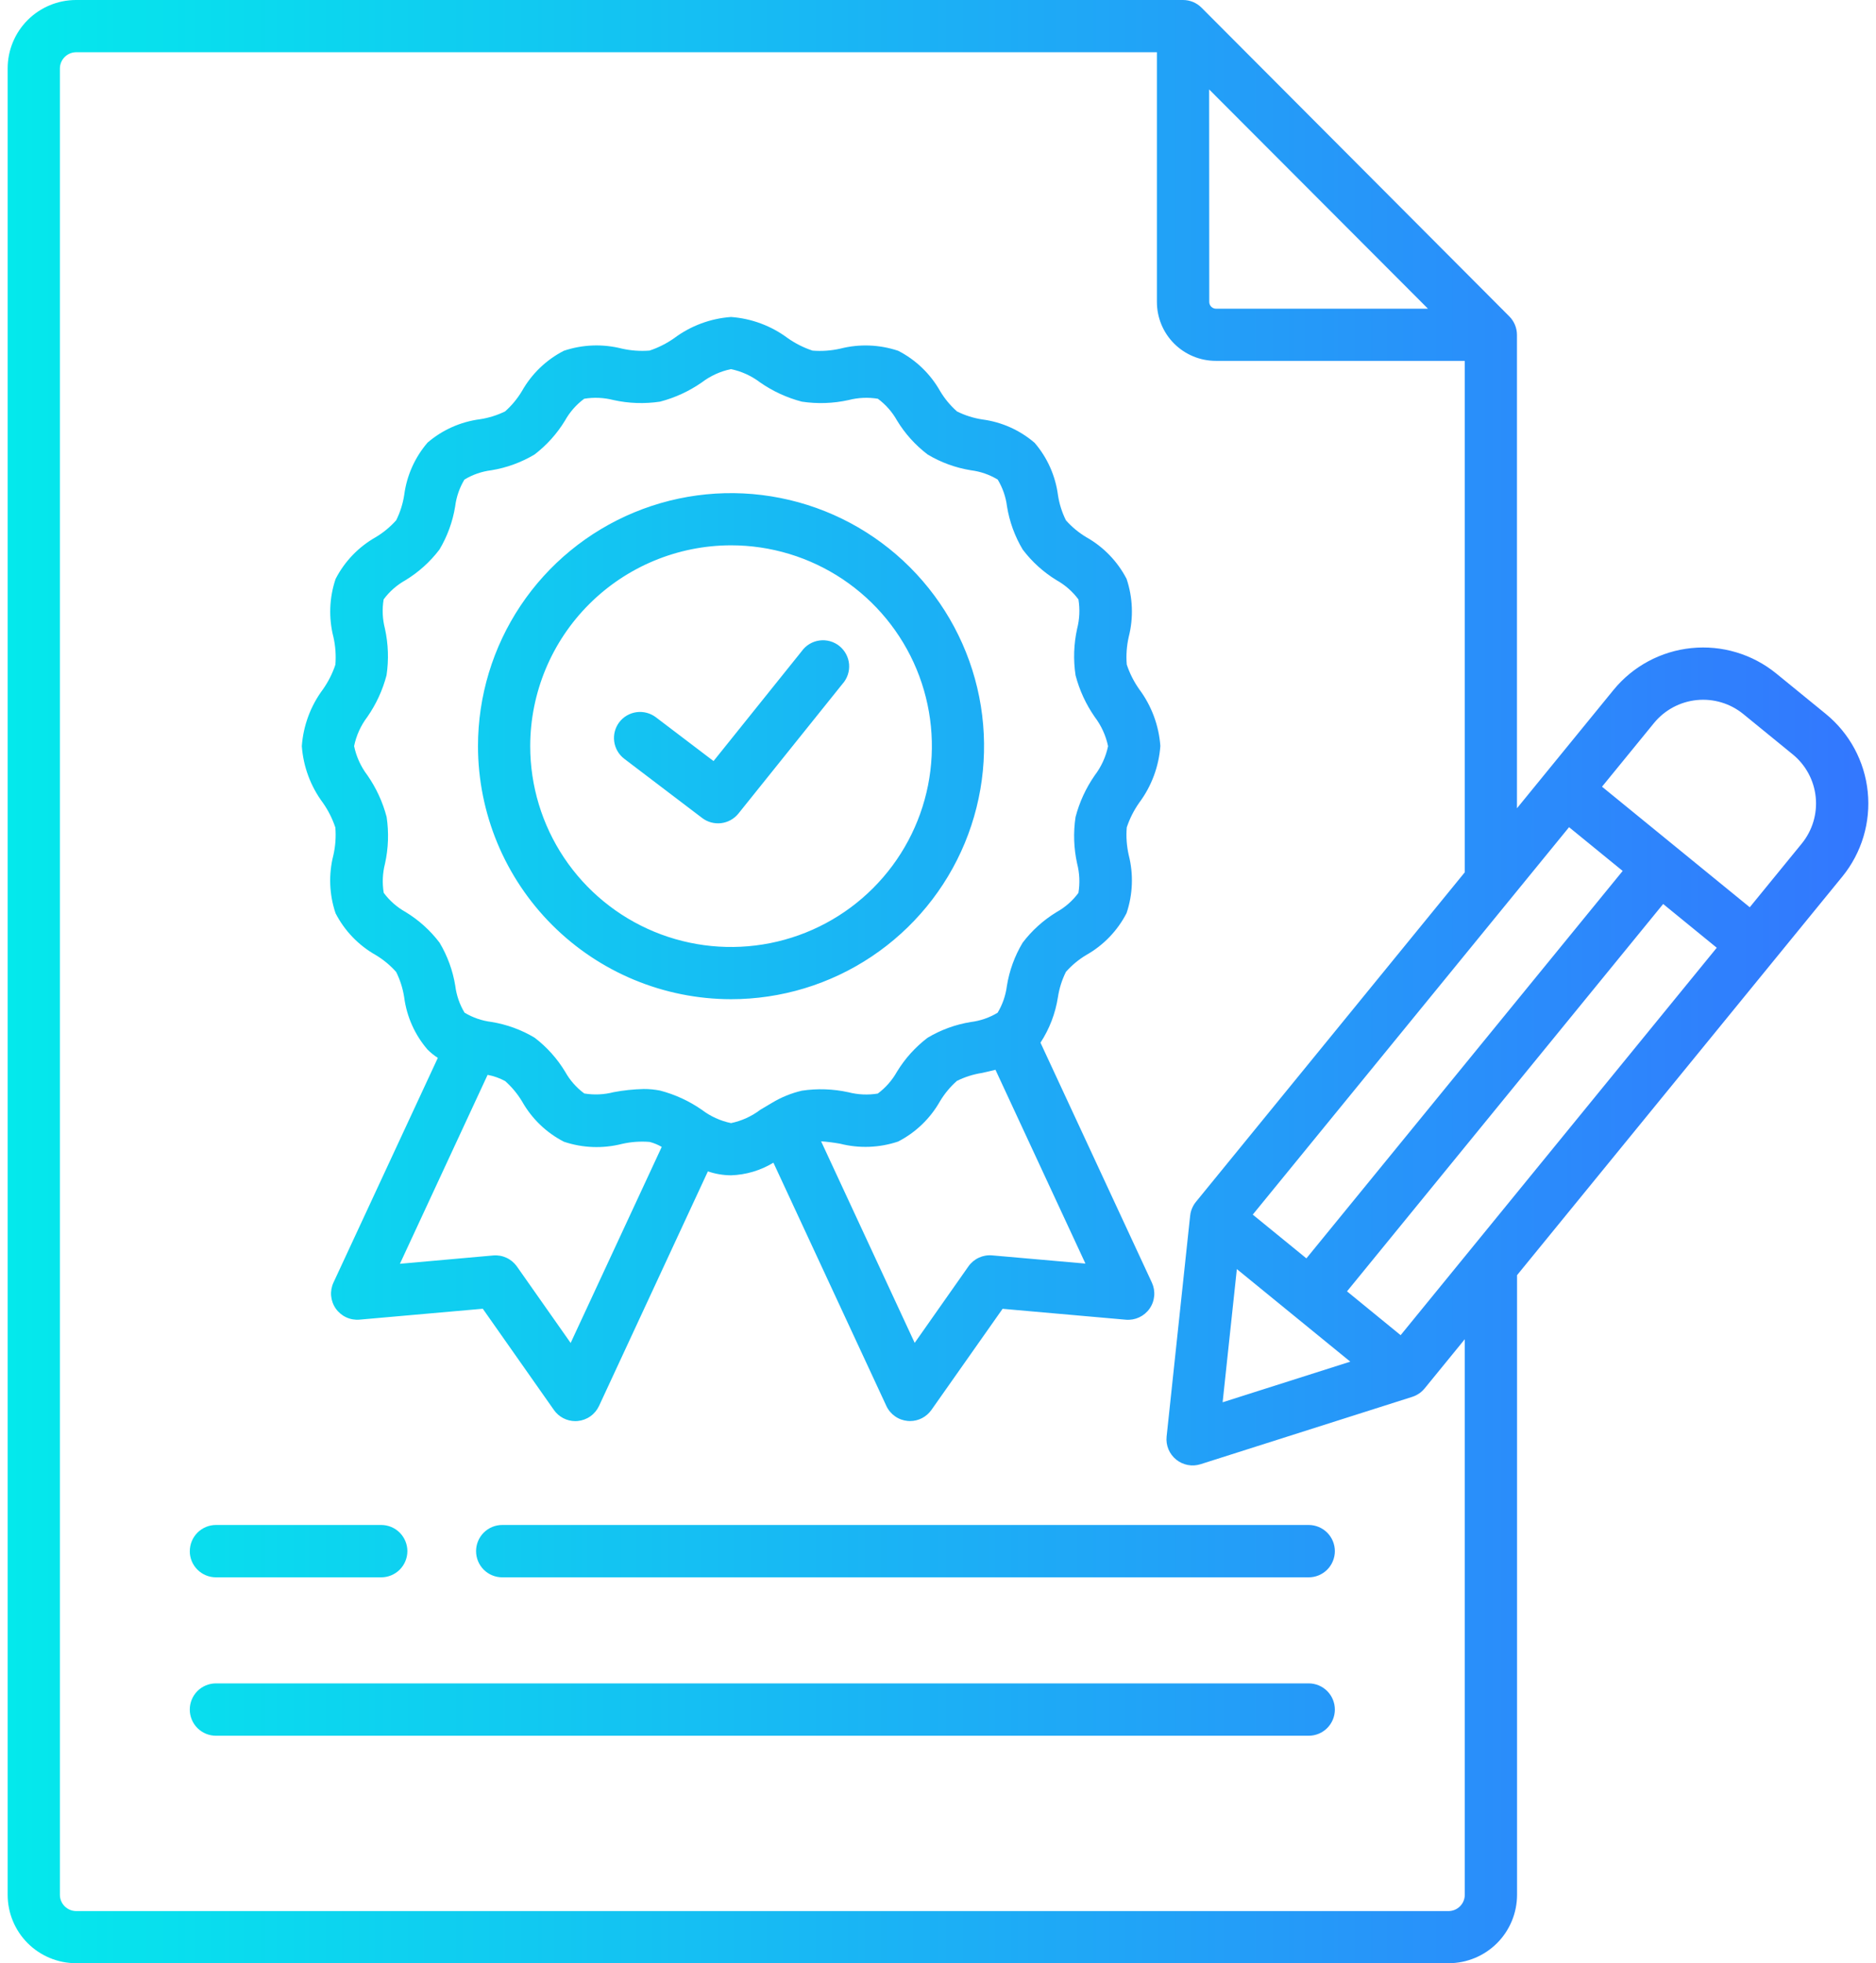 <svg width="86" height="90" viewBox="0 0 86 90" fill="none" xmlns="http://www.w3.org/2000/svg">
<g clip-path="url(#clip0_108_121)">
<path d="M83.7 32.73L81.422 30.871C80.332 29.986 78.936 29.568 77.54 29.71C76.143 29.851 74.859 30.54 73.97 31.626L69.541 37.054V15.354C69.541 15.037 69.416 14.733 69.194 14.508L55.081 0.352C54.969 0.24 54.837 0.152 54.692 0.091C54.546 0.031 54.39 -0 54.233 1.43401e-06H3.481C2.65 0.002 1.854 0.333 1.267 0.92C0.681 1.508 0.351 2.304 0.351 3.135V86.865C0.351 87.695 0.681 88.492 1.267 89.08C1.854 89.667 2.65 89.998 3.481 90H66.415C67.245 89.998 68.041 89.667 68.628 89.08C69.215 88.492 69.544 87.695 69.545 86.865V58.458L81.314 44.036L84.457 40.185C85.344 39.096 85.763 37.699 85.621 36.301C85.48 34.903 84.788 33.618 83.7 32.73ZM78.7 43.448L64.208 61.209L61.75 59.2L76.243 41.442L78.7 43.448ZM56.7 58.179L59.3 60.301L61.9 62.423L56.048 64.285L56.7 58.179ZM59.888 57.688L57.429 55.682L71.929 37.921L74.387 39.927L59.888 57.688ZM55.43 4.1L65.461 14.152H55.735C55.654 14.149 55.579 14.115 55.523 14.058C55.467 14 55.435 13.923 55.435 13.843L55.43 4.1ZM67.149 86.87C67.147 87.065 67.069 87.251 66.932 87.389C66.795 87.527 66.609 87.607 66.415 87.61H3.481C3.286 87.607 3.1 87.527 2.963 87.389C2.826 87.251 2.748 87.065 2.746 86.87V3.135C2.748 2.94 2.826 2.754 2.963 2.616C3.1 2.478 3.286 2.398 3.481 2.395H53.035V13.843C53.035 14.559 53.319 15.246 53.825 15.752C54.332 16.259 55.019 16.543 55.735 16.543H67.149V39.989L54.822 55.1C54.814 55.109 54.808 55.119 54.801 55.128L54.755 55.19L54.731 55.23C54.718 55.25 54.706 55.27 54.695 55.291C54.686 55.306 54.678 55.322 54.672 55.338C54.662 55.357 54.653 55.377 54.645 55.397C54.637 55.415 54.631 55.433 54.624 55.452C54.617 55.471 54.611 55.488 54.605 55.506C54.599 55.524 54.593 55.549 54.588 55.571L54.576 55.62C54.571 55.645 54.568 55.669 54.565 55.694C54.562 55.719 54.565 55.718 54.559 55.73L53.48 65.857C53.459 66.055 53.488 66.255 53.564 66.439C53.64 66.622 53.761 66.784 53.915 66.91C54.069 67.036 54.252 67.121 54.447 67.159C54.642 67.196 54.844 67.185 55.034 67.125L64.742 64.036L64.782 64.021C64.804 64.013 64.827 64.005 64.848 63.996C64.869 63.987 64.886 63.978 64.905 63.969C64.924 63.96 64.938 63.954 64.953 63.945C64.968 63.936 64.995 63.92 65.016 63.907L65.053 63.884C65.074 63.87 65.095 63.854 65.115 63.838L65.146 63.814C65.166 63.797 65.185 63.779 65.204 63.761L65.232 63.734C65.25 63.716 65.267 63.697 65.284 63.677L65.307 63.652L67.149 61.394V86.87ZM82.6 38.668L80.213 41.592L73.44 36.065L75.827 33.141C76.315 32.548 77.017 32.171 77.782 32.094C78.546 32.016 79.31 32.244 79.908 32.727L82.186 34.586C82.781 35.073 83.159 35.776 83.236 36.541C83.314 37.307 83.085 38.071 82.6 38.668ZM33.512 45.807C35.806 45.807 38.049 45.127 39.956 43.852C41.864 42.577 43.351 40.766 44.229 38.646C45.107 36.526 45.336 34.194 44.889 31.944C44.441 29.694 43.336 27.627 41.714 26.005C40.092 24.382 38.025 23.277 35.775 22.83C33.525 22.382 31.192 22.612 29.073 23.49C26.953 24.368 25.141 25.855 23.866 27.762C22.592 29.67 21.912 31.913 21.912 34.207C21.915 37.282 23.139 40.231 25.313 42.405C27.488 44.58 30.436 45.803 33.512 45.807ZM33.512 24.999C35.333 24.999 37.113 25.539 38.627 26.55C40.141 27.562 41.321 29 42.019 30.682C42.715 32.364 42.898 34.215 42.543 36.002C42.188 37.788 41.311 39.428 40.023 40.716C38.736 42.004 37.095 42.881 35.309 43.236C33.523 43.591 31.672 43.409 29.989 42.712C28.307 42.015 26.869 40.835 25.857 39.321C24.846 37.807 24.306 36.027 24.306 34.206C24.308 31.765 25.279 29.425 27.005 27.7C28.731 25.974 31.071 25.002 33.512 24.999ZM28.388 33.11C28.58 32.858 28.865 32.692 29.179 32.649C29.494 32.606 29.812 32.69 30.066 32.881L32.71 34.89L36.749 29.857C36.843 29.724 36.964 29.611 37.104 29.526C37.244 29.441 37.4 29.385 37.562 29.363C37.724 29.34 37.889 29.351 38.046 29.394C38.204 29.438 38.351 29.513 38.479 29.615C38.606 29.718 38.712 29.845 38.788 29.99C38.865 30.135 38.911 30.293 38.924 30.456C38.937 30.62 38.916 30.784 38.863 30.939C38.81 31.093 38.727 31.236 38.617 31.357L33.848 37.3C33.651 37.542 33.368 37.699 33.059 37.736C32.749 37.773 32.437 37.689 32.189 37.5L28.617 34.785C28.365 34.593 28.2 34.308 28.157 33.995C28.114 33.681 28.197 33.363 28.388 33.11ZM61.193 71.11C61.193 71.268 61.161 71.424 61.101 71.569C61.041 71.715 60.953 71.847 60.841 71.959C60.73 72.07 60.597 72.158 60.452 72.219C60.306 72.279 60.15 72.31 59.993 72.31H23.024C22.705 72.31 22.4 72.184 22.175 71.959C21.95 71.734 21.824 71.428 21.824 71.11C21.824 70.792 21.95 70.487 22.175 70.261C22.4 70.036 22.705 69.91 23.024 69.91H60C60.317 69.912 60.621 70.04 60.845 70.265C61.068 70.49 61.193 70.795 61.193 71.113V71.11ZM8.702 71.11C8.702 70.952 8.733 70.796 8.793 70.651C8.853 70.505 8.942 70.373 9.053 70.261C9.164 70.15 9.297 70.062 9.442 70.001C9.588 69.941 9.744 69.91 9.902 69.91H17.475C17.793 69.91 18.098 70.036 18.323 70.261C18.548 70.487 18.675 70.792 18.675 71.11C18.675 71.428 18.548 71.734 18.323 71.959C18.098 72.184 17.793 72.31 17.475 72.31H9.9C9.582 72.31 9.277 72.184 9.052 71.96C8.827 71.735 8.7 71.431 8.7 71.113L8.702 71.11ZM61.193 78.372C61.193 78.69 61.066 78.996 60.841 79.221C60.616 79.446 60.311 79.572 59.993 79.572H9.9C9.581 79.572 9.276 79.446 9.051 79.221C8.826 78.996 8.7 78.69 8.7 78.372C8.7 78.054 8.826 77.749 9.051 77.523C9.276 77.298 9.581 77.172 9.9 77.172H60C60.317 77.174 60.621 77.302 60.845 77.527C61.068 77.752 61.193 78.057 61.193 78.375V78.372ZM15.373 37.936C15.408 38.362 15.377 38.791 15.282 39.207C15.058 40.084 15.093 41.008 15.382 41.866C15.796 42.671 16.437 43.338 17.226 43.783C17.575 43.992 17.89 44.254 18.161 44.558C18.342 44.923 18.466 45.313 18.528 45.716C18.643 46.603 19.015 47.438 19.599 48.116C19.742 48.259 19.9 48.387 20.071 48.497L15.287 58.797C15.198 58.988 15.161 59.199 15.18 59.408C15.199 59.618 15.272 59.819 15.393 59.991C15.514 60.163 15.678 60.3 15.869 60.389C16.059 60.478 16.27 60.515 16.48 60.497L22.132 59.997L25.394 64.64C25.504 64.797 25.651 64.925 25.822 65.014C25.992 65.103 26.181 65.149 26.374 65.149C26.409 65.149 26.445 65.149 26.481 65.144C26.69 65.125 26.89 65.051 27.062 64.93C27.234 64.809 27.371 64.645 27.46 64.455L32.451 53.7C32.792 53.817 33.151 53.878 33.512 53.88C34.198 53.858 34.868 53.658 35.455 53.301L40.632 64.452C40.72 64.643 40.858 64.807 41.029 64.927C41.201 65.049 41.402 65.122 41.612 65.141C41.647 65.141 41.683 65.146 41.718 65.146C41.91 65.146 42.099 65.1 42.27 65.011C42.44 64.922 42.587 64.794 42.698 64.637L45.961 60L51.612 60.5C51.821 60.518 52.032 60.481 52.222 60.392C52.413 60.303 52.577 60.166 52.698 59.994C52.819 59.822 52.892 59.621 52.911 59.411C52.93 59.202 52.893 58.991 52.805 58.8L47.698 47.8C48.11 47.169 48.383 46.456 48.498 45.711C48.56 45.308 48.683 44.918 48.865 44.553C49.135 44.248 49.45 43.987 49.8 43.778C50.588 43.333 51.229 42.666 51.644 41.861C51.932 41.003 51.967 40.08 51.744 39.202C51.649 38.785 51.618 38.357 51.653 37.931C51.787 37.528 51.98 37.146 52.225 36.798C52.789 36.041 53.125 35.139 53.193 34.198C53.125 33.257 52.789 32.355 52.225 31.598C51.98 31.25 51.787 30.869 51.653 30.465C51.618 30.039 51.649 29.611 51.744 29.194C51.967 28.317 51.932 27.393 51.644 26.535C51.227 25.733 50.587 25.071 49.8 24.628C49.45 24.419 49.135 24.158 48.865 23.853C48.684 23.49 48.561 23.101 48.5 22.7C48.384 21.813 48.012 20.978 47.429 20.3C46.75 19.717 45.916 19.344 45.029 19.229C44.626 19.167 44.235 19.043 43.871 18.862C43.566 18.592 43.304 18.277 43.096 17.927C42.65 17.139 41.984 16.497 41.179 16.083C40.32 15.794 39.397 15.759 38.52 15.983C38.103 16.077 37.674 16.108 37.249 16.074C36.843 15.94 36.459 15.746 36.11 15.5C35.353 14.936 34.451 14.6 33.51 14.532C32.568 14.6 31.666 14.936 30.91 15.5C30.562 15.745 30.18 15.938 29.777 16.072C29.351 16.106 28.922 16.075 28.506 15.981C27.628 15.758 26.705 15.792 25.847 16.081C25.041 16.495 24.374 17.137 23.929 17.925C23.72 18.275 23.459 18.59 23.155 18.86C22.79 19.038 22.401 19.16 22 19.22C21.113 19.336 20.278 19.708 19.6 20.291C19.017 20.97 18.645 21.804 18.53 22.691C18.468 23.094 18.344 23.484 18.163 23.849C17.892 24.153 17.577 24.415 17.228 24.624C16.439 25.069 15.798 25.736 15.384 26.541C15.095 27.399 15.06 28.323 15.284 29.2C15.379 29.616 15.409 30.045 15.375 30.471C15.241 30.875 15.048 31.256 14.803 31.604C14.239 32.361 13.904 33.263 13.836 34.204C13.904 35.145 14.239 36.047 14.803 36.804C15.047 37.151 15.239 37.533 15.373 37.936ZM26.16 61.566L23.693 58.055C23.571 57.884 23.407 57.748 23.216 57.66C23.026 57.572 22.816 57.536 22.607 57.555L18.333 57.936L22.353 49.275C22.635 49.327 22.908 49.424 23.16 49.562C23.464 49.833 23.725 50.148 23.935 50.497C24.38 51.286 25.046 51.927 25.852 52.341C26.71 52.63 27.633 52.664 28.511 52.441C28.927 52.346 29.356 52.315 29.782 52.35C29.976 52.4 30.162 52.477 30.335 52.578L26.16 61.566ZM45.485 57.551C45.276 57.532 45.065 57.568 44.874 57.656C44.684 57.744 44.519 57.88 44.398 58.051L41.931 61.562L37.641 52.321C37.933 52.343 38.225 52.38 38.514 52.432C39.391 52.655 40.314 52.62 41.173 52.332C41.978 51.917 42.644 51.276 43.09 50.488C43.299 50.139 43.56 49.824 43.865 49.553C44.229 49.372 44.62 49.248 45.023 49.186C45.223 49.142 45.423 49.096 45.634 49.042L49.759 57.927L45.485 57.551ZM16.84 32.865C17.243 32.285 17.541 31.639 17.72 30.955C17.826 30.245 17.801 29.523 17.647 28.822C17.533 28.383 17.513 27.925 17.587 27.478C17.854 27.117 18.195 26.818 18.587 26.599C19.189 26.232 19.718 25.756 20.145 25.194C20.508 24.586 20.753 23.914 20.866 23.214C20.92 22.779 21.065 22.36 21.291 21.985C21.666 21.758 22.085 21.613 22.521 21.559C23.22 21.446 23.892 21.201 24.501 20.838C25.061 20.411 25.535 19.882 25.901 19.28C26.12 18.888 26.42 18.547 26.781 18.28C27.228 18.206 27.686 18.227 28.125 18.34C28.825 18.495 29.548 18.519 30.258 18.413C30.941 18.235 31.587 17.937 32.168 17.534C32.563 17.233 33.021 17.023 33.508 16.922C33.995 17.023 34.453 17.232 34.849 17.534C35.429 17.937 36.075 18.235 36.759 18.413C37.471 18.52 38.197 18.496 38.9 18.34C39.339 18.227 39.796 18.206 40.244 18.28C40.604 18.547 40.904 18.888 41.123 19.28C41.489 19.883 41.966 20.411 42.528 20.838C43.136 21.201 43.808 21.446 44.508 21.559C44.943 21.613 45.361 21.758 45.737 21.985C45.963 22.36 46.109 22.779 46.163 23.214C46.276 23.914 46.52 24.586 46.884 25.194C47.309 25.756 47.836 26.233 48.438 26.6C48.829 26.819 49.17 27.119 49.438 27.479C49.511 27.926 49.491 28.384 49.378 28.823C49.223 29.523 49.198 30.247 49.305 30.956C49.483 31.639 49.781 32.286 50.184 32.866C50.485 33.262 50.694 33.72 50.796 34.207C50.694 34.694 50.485 35.152 50.184 35.547C49.781 36.127 49.483 36.774 49.305 37.457C49.198 38.166 49.223 38.889 49.378 39.59C49.491 40.029 49.511 40.487 49.437 40.934C49.17 41.295 48.829 41.595 48.437 41.813C47.834 42.18 47.305 42.656 46.879 43.218C46.515 43.826 46.27 44.498 46.158 45.198C46.103 45.633 45.958 46.052 45.732 46.428C45.356 46.654 44.938 46.799 44.503 46.853C43.803 46.966 43.131 47.211 42.523 47.574C41.961 48.001 41.484 48.53 41.118 49.133C40.898 49.525 40.599 49.865 40.239 50.133C39.791 50.206 39.334 50.186 38.895 50.073C38.194 49.919 37.472 49.894 36.763 50C36.279 50.112 35.817 50.3 35.393 50.556L35.359 50.576C35.184 50.676 35.015 50.776 34.853 50.876C34.457 51.177 33.998 51.386 33.512 51.487C33.025 51.386 32.567 51.177 32.172 50.876C31.592 50.473 30.945 50.175 30.262 49.996C30.013 49.947 29.76 49.922 29.507 49.924C29.044 49.935 28.583 49.983 28.129 50.069C27.69 50.183 27.232 50.203 26.785 50.129C26.424 49.862 26.124 49.521 25.906 49.129C25.541 48.526 25.066 47.997 24.506 47.57C23.897 47.206 23.225 46.962 22.526 46.849C22.09 46.795 21.672 46.65 21.296 46.424C21.07 46.048 20.925 45.629 20.871 45.194C20.758 44.494 20.513 43.822 20.15 43.214C19.723 42.652 19.194 42.175 18.591 41.809C18.199 41.59 17.858 41.291 17.591 40.93C17.517 40.483 17.537 40.025 17.651 39.586C17.805 38.886 17.83 38.163 17.724 37.453C17.545 36.77 17.247 36.123 16.844 35.543C16.543 35.147 16.334 34.69 16.233 34.203C16.333 33.717 16.54 33.26 16.84 32.865Z" fill="url(#paint0_linear_108_121)"/>
</g>
<defs>
<linearGradient id="paint0_linear_108_121" x1="85.649" y1="45" x2="0.351" y2="45" gradientUnits="userSpaceOnUse">
<stop stop-color="#3377FE"/>
<stop offset="1" stop-color="#04E9EC"/>
</linearGradient>
<clipPath id="clip0_108_121">
<rect width="86" height="90" fill="white"/>
</clipPath>
</defs>
</svg>
